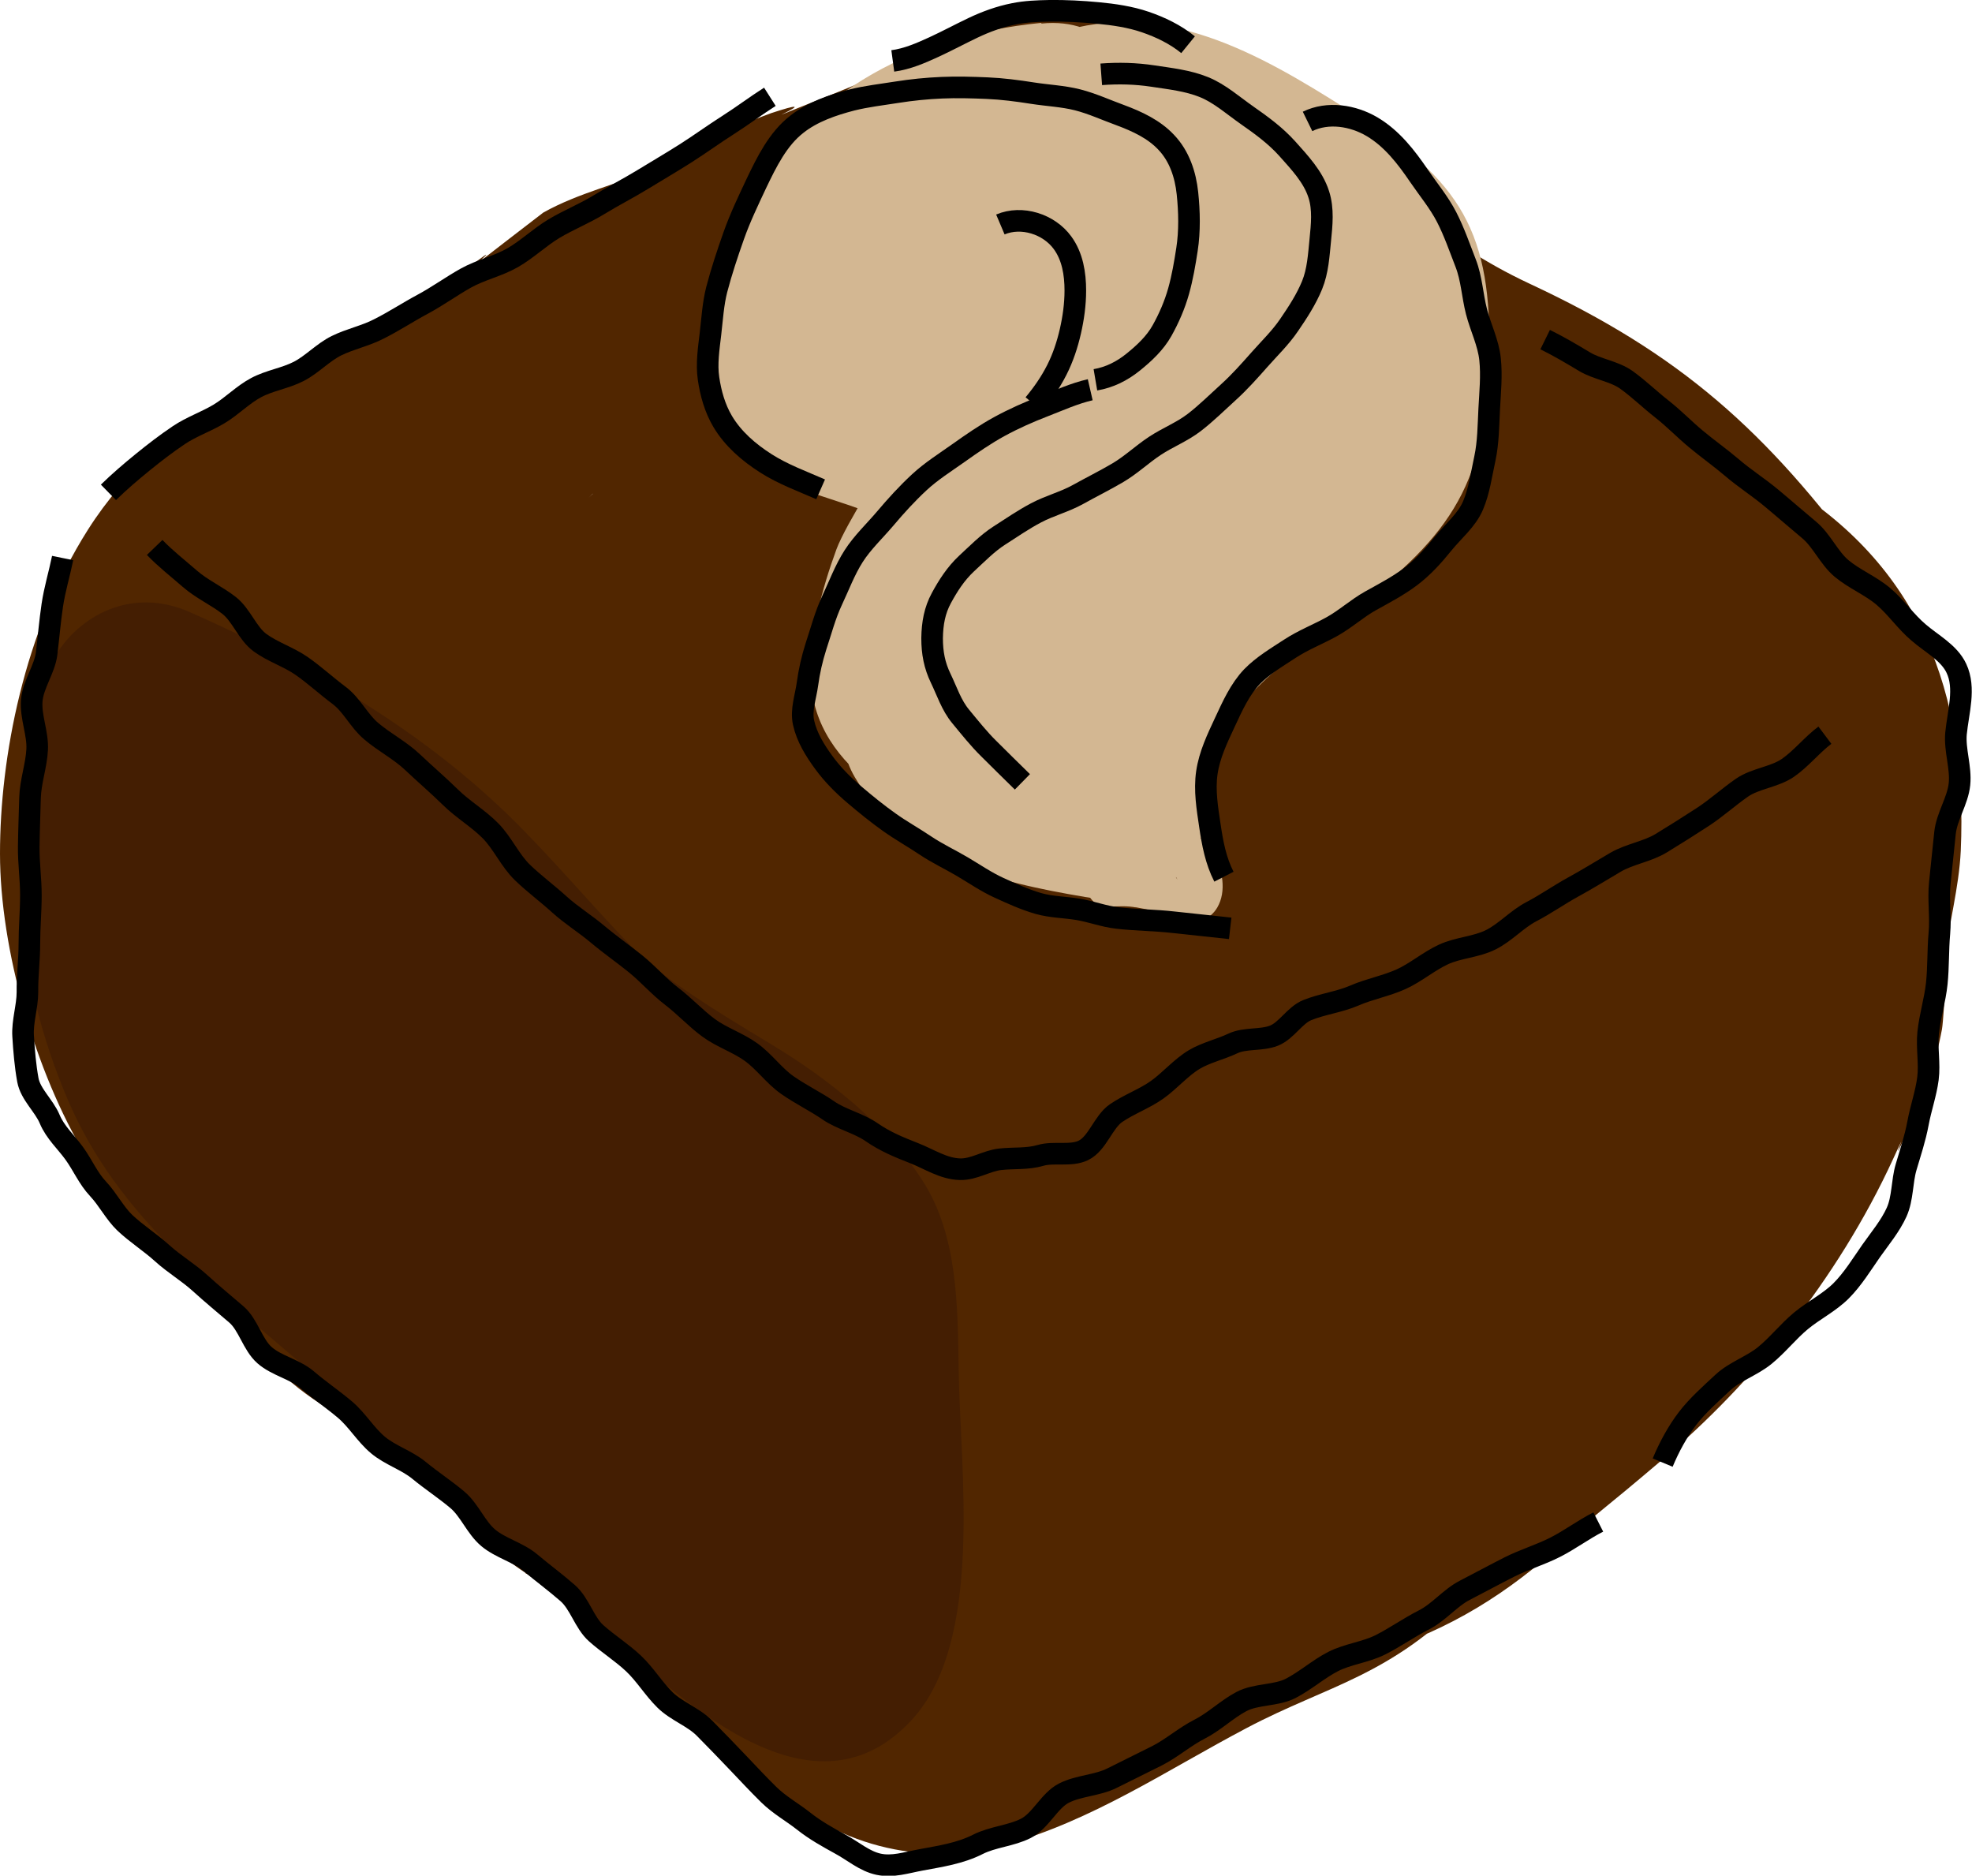 <?xml version="1.0" encoding="UTF-8"?><svg id="_레이어_2" xmlns="http://www.w3.org/2000/svg" viewBox="0 0 91.29 86.82"><defs><style>.cls-1{fill:none;stroke:#000;stroke-miterlimit:10;}.cls-2{fill:#d3b792;}.cls-3{fill:#512600;}.cls-4{fill:#441e02;}</style></defs><g id="_레이어_1-2"><path class="cls-3" d="M43.03,2.16c-.33.17-4,2.06-2.23,1.25-1.48.67-3.11,1.28-4.63,1.9.95-.46.8-.49-.45-.08-1.23.45-2.43.98-3.59,1.59-.66.31-1.29.65-1.91,1.03.81-.29.85-.31.12-.07-1.7.74-3.55,1.14-5.19,2.06-1.04.8-2.07,1.59-3.1,2.39.61-.54.61-.58.01-.13-1.98,1.83-5.84,3.1-8.58,6.15l4.85-2.83c-5.13,1.76-10.71,3.51-14.26,9.1C1.09,29.22,0,35.09,0,39.51s1.63,10.12,3.97,13.99c1.63,2.69,3.62,5.08,6.34,6.7,1.27.75,2.96,1.67,4.46,1.95-.09-.02-.7-.21-.71-.22l9.5-16.55,4.04,1.6c-4.44,5.76-8.89,11.52-13.33,17.28,1.84,1.32,3.68,2.6,5.63,3.74.82.47,1.89,1.26,2.78,1.51,1.7.48-.13.25-.92-2.2,5.39-4.14,10.77-8.28,16.16-12.42-.82-.36-1.64-.71-2.47-1.07-5.45-2.36-11.8-1.61-15.05,3.95s-1.03,11.78,3.95,15.05c.39.25,3.29,2.56,2.19,1.59-.4-.86-.24-.73.48.4.69,1.28,1.64,2.31,2.83,3.09,1.86,1.52,4.74,3.5,5.89,4.69,2.72,2.8,6.96,3.86,10.7,2.83,4.14-1.14,7.54-3.47,11.3-5.45s6.64-2.37,10.28-6.13l-4.85,2.83c3.41-1,6.1-2.53,8.79-4.89s1.86-1.55,5.07-4.28c3.98-3.38,8-8.18,10.62-13.88.96-2.1-.45,1.09.67-1.26.73-1.53,1.27-3.06,1.58-4.72.1-.55.35-5.34.14-3.22.17-1.66.65-3.32.73-5.04.32-7.31-1.87-13.23-8.32-17.09l3.95,3.95c-4.65-6.34-8.63-9.86-15.55-13.09-2.42-1.13-3.17-1.9-6.17-3.45s-5.82-3.02-9.02-3.91l4.85,2.83c-4.93-3.91-10.88-6.67-17.15-4.02-3.7,1.57-6.62,5.45-7.11,9.54-.47,1.48-.37,1.63.29.45,1.09-1.54.69-1.06-1.18,1.44-.04.07-1.77,2.61-.74,1.53-.56.59-3.32,2.26-4.42,3.16-.03.03-2.33,1.7-2.94,2.31,1.2-1.2-3.81,4.01-2.26,2.69-4.58,3.93-6.19,6.81-9.84,11.71-2.87,3.85-1.45,10.16,1.72,13.33,3.58,3.58,8.96,3.96,13.33,1.72.57-.28,1.12-.58,1.68-.88l-5.55,1.5c2.74-.29,5.28-.47,7.8-1.76,1.18-.57,1.27-.72.25-.47,1.22-.5,2.43-1.01,3.64-1.52,1.17-.58,1.24-.75.21-.53.67-.28,1.35-.56,2.03-.82,1.67-.69,3.62-1.19,5.12-2.22.51-.21.97-.5,1.38-.88-1.05.2-.93.12.35-.25,1.95-1,3.47-1.93,5.32-3.02-1.45.85,1.95-.57,2.5-.74.68-.25,1.36-.49,2.04-.72,2.08-.62,1.55-.7-1.59-.26l-4.85-2.83.56.63-3.22-7.78-.09-.26,2.83-4.85c-1.02,1.07-2.2,2-3.18,3.11-3.94,4.48.57-.47,1.38-.14-.7-.29-2.83,1.3-3.55,1.73-2.93,1.73-6.48,3.32-9,5.58-.39.35-1,1.37-.19.63-.97.88-2.15,1.53-3.07,2.47-1.38,1.41-2.09,3.07-2.83,4.85-.14.33-.67,1.68-.23.62-1.87,4.51-3.77,9.19-2.33,14.14,1.98,6.78,7.78,8.83,14.12,8.57,4.68-.19-.94.18,1.3.17.77,0,1.48-.07,2.25-.15,2.44-.25,5.51-1.35,6.9-1.87,1.88-.7,6.28-2.2,8.91-3.84,3.6-2.24,6.23-4.22,8.93-8.73l-3.95,3.95c5.17-3.78,8.32-8.92,10.94-14.7,2.45-5.41,1.55-11.83-3.95-15.05-4.72-2.76-12.59-1.49-15.05,3.95-1.18,2.61-3.05,4.89-4.03,7.61-.84,1.2-.78,1.22.2.05,1.46-1.5.98-1.21-1.44.86-.89.97-1.65,2.02-2.28,3.17,2.38-2.3,2.18-2.3-.58,0,1.52-1.03-1.93,1.02-2.29,1.18,1.66-.75-1.34.4-1.53.47-1.25.44-2.47.94-3.68,1.5,2.71-.47,3.11-.59,1.2-.35-.84-.14-7.19.33-4.38.07l5.55,1.5-.84-.37,5.06,6.57c-.3,3.38-.21,4.02.25,1.92.39-1.18.48-1.46.28-.82-.2.54,1.49-3.73,1.85-4.58l-2.83,4.85c-2.23,1.98,4-3.07,2.03-1.89,1.27-.76,2.64-1.35,3.91-2.14.62-.4,1.24-.81,1.86-1.22-1.59.2-.93-.15,1.97-1.05,2.78-1.43,3.63-3.13,5.69-5.28-1.09,1.14,1.85-1.49,2.14-1.81,2.25-2.45,3.6-5.77,3.73-9.09.24-6.08-3.58-11.39-9.54-12.85-4.39-1.07-8.22.27-12.34,1.53-1.95.6-3.95,1.11-5.77,2.09-.4.22-3.58,2.68-2.03,1.75-1.73,1.04-3.71,1.64-5.45,2.75-1.2.53-1.32.61-.36.24-.68.27-1.35.54-2.03.82-1.22.49-2.43,1-3.64,1.52-1.17.59-1.23.76-.2.53-1.87.91-3.73,1.59-5.51,2.69l5.55-1.5c-3.46.42-6.35,1.04-9.47,2.64,5.02,5.02,10.03,10.03,15.05,15.05.23-.31,2.24-3.38,1.47-2.31.95-1.33,2.04-2.91,3.23-4-1.06.97,1.68-.92,1.7-.94,1.6-1.45,2.76-3.15,3.98-4.91l-3.95,3.95c4.27-3.29,7.69-4.63,11.16-9.2,1.84-2.42,2.26-3.01,3.76-5.51s1.73-5.27,2.7-8.03l-7.68,7.68c-4.76-.35-6.11-.34-4.06.05l1.63.33-4.85-2.83c2.14,1.7,4.01,3.11,6.57,4.19,1.26.4,1.4.41.4.02.6.4,1.24.72,1.91.97,2.71,1.39,5.27,3.15,8.01,4.43.8.36,1.61.68,2.44.96-.9-.13-.75.1.43.68,1.1.74,1.36.79.78.15.94.96,1.97,1.8,3.09,2.54,2,1.28-.53-1.54.53.59,1.21,2.42,3.64,3.76,5.86,5.09l-3.95-3.95c-.99-2.12-.44-.42-.54.89.15-1.16.06-1.09-.27.23-.41,1.33-.51,2.67-.28,4.02.03-.33,1.26-2.88.06-.46-.57,1.17-1.05,2.38-1.44,3.63.39-1.04.28-.98-.33.17-1.65,2.76,1.35-.72-1,1.53l-2.23,1.72c-1.07.9-1.23,1.11-.49.63-2.71,2.22-5.35,4.6-8.12,6.76l4.85-2.83c-3.51,1.12-6.06,2.57-8.69,5.16l4.85-2.83c-3.06,1.1-6.15,2.34-9.04,3.86-1.07.56-2.16,1.18-3.22,1.76-1.82.99-1.51,1.11-2.83,1.48,3.57.94,7.13,1.89,10.7,2.83-3.26-3.36-5.12-4.73-9.23-7.27l3.95,3.95c-3.03-4.08-6.31-7.09-10.56-9.88l-11.1,19c.82.36,1.64.71,2.47,1.07,4.15,1.8,8.43,2.16,12.22-.86,3.31-2.64,5.32-7.32,3.94-11.56-2.82-8.68-10.77-11.31-17.6-16.2-4.4-3.15-11.18-1.2-14.19,2.83-3.41,4.56-2.84,10.21.86,14.44,3.01,3.45,7.07,4.7,11.52,4.84,8.85.29,13.02-9.43,9.5-16.55-2.1-4.25-6.56-8.22-11.22-9.42-1.68-.77-1.64-.6.11.5,1.51,1.34,1.74,1.34.68,0-.15.95-.52-2.21-.64-2.94.52,3.14.84-3.29.26-1.31.36-1.23,2.22-4.19-.29-.42-2.07,1.08-1.6.93,1.41-.45-.73.44-.47.39.79-.15,2.78-1.09,4.59-2.49,6.5-4.69l-4.85,2.83c3.14-1.26,5.95-2.61,8.69-4.58,2.63-1.81,3.02-2.21,1.18-1.19-1.39.66-1.4.71-.03.15,1.8-.46,3.53-1.21,5.18-2.04.38-.19,3.54-1.68,1.78-.94,1.51-.64,3.11-1.28,4.64-1.88-1.68.66,2.59-.82,3.06-1.07,1.28-.65,2.51-1.43,3.8-2.08,5.29-2.7,6.82-10.13,3.95-15.05-3.14-5.38-9.74-6.66-15.05-3.95h0Z"/><path class="cls-2" d="M48.19,1.06c-5.98.59-11.42,3.41-14,9.17-1.19,2.67-1.89,6.36-.56,9.07.7,1.43,1.81,2.38,3.16,3.17,1,.58,4.25,1.18,4.78,2.18l-.45-3.47c-.03.1-1.95,3.04-2.4,4.25-.66,1.8-1.27,4.03-1.19,5.97.19,4.4,4.9,6.34,8.32,8.04l4.54-7.77c-1.85-.91-3.77-1.69-5.74-2.31-3.8-1.19-7.01,3.31-5.08,6.61,2.24,3.83,6.56,4.86,10.67,5.55,2.62.44,4.54-.68,5.54-3.14.87-2.14-.12-3.41,1.44-5.45,1.21-1.59,3.11-2.94,4.7-4.14,4.63-3.51,6.8-5.7,7.01-11.67s-.97-8.51-5.89-11.63c-3.95-2.51-8.33-5.31-13.18-4.22-1.52.34-2.73,1.69-3.14,3.14-.83,2.94-1.33,5.13-4.61,6.19l4.38,7.52c1.48-1.72,5.3-2.83,7.34-1.21l-1.32-3.18c.08.76-3.14,3.54-3.82,4.04l6.77,3.89c-.27-1.99.29-3.19,1.35-4.85-2.74-1.16-5.48-2.31-8.22-3.47-1.41,8.01-4.78,16.15-2.8,24.34,1.36,5.63,10.04,3.24,8.68-2.39-1.5-6.19,1.72-13.45,2.8-19.55.86-4.9-5.37-7.98-8.22-3.47-1.84,2.9-3.04,5.94-2.57,9.4.4,2.95,3.67,6.16,6.77,3.89,4.36-3.2,12.52-10.79,5.94-15.81-5.43-4.14-14.66-3.06-19.04,2.03-2.73,3.17-.21,9.01,4.38,7.52,6.62-2.15,9.4-7.14,10.9-12.48l-3.14,3.14c.69-.16,7.09,2.92,7.85,4.24.37.64.07,3.69-.14,4.38-.17.56-1.66,1.72-3.02,2.77-2.55,1.97-5.72,4.14-7.53,6.85-.9,1.35-1.62,3.19-2.04,4.76-.19.7-.34,1.47-.38,2.2-.06.54-.04,1.08.06,1.61.12,1.05.13.8.04-.77l5.54-3.14c-1.21-.2-4.76-.5-5.29-1.41l-5.08,6.61c1.25.39,2.41.83,3.59,1.4,5.18,2.54,9.74-5.19,4.54-7.77-2-.99-4.17-2.2-5.88-3.38l2.07,2.69c-.7-2.53,2.76-5.09,3.21-7.4.52-2.72-1.02-5.17-3.32-6.57-1.38-.85-3.06-1.38-4.54-2.03l-.07,1.2c.22-.66.39-1.33.49-2.02,1.08-2.45,3.24-3.83,5.83-4.09,5.71-.56,5.77-9.57,0-9h0Z"/><path class="cls-2" d="M51.32,41.97c.41-.02.89-.05,1.3.04-.26-.06.09.01.14.02.1.02.21.04.31.06.18.04.35.09.52.14.2.06.39.14.59.21.1.04.1.04-.02-.01.05.02.09.04.14.06.14.06.28.13.43.17.63.16,1.29-.09,1.62-.65.44-.75.25-1.78-.18-2.49s-1.12-1.25-1.92-1.44c-.51-.12-1.11.16-1.23.7s.15,1.1.7,1.23c.07.02.13.03.2.06.23.08-.16-.1,0,0,.1.06.2.13.3.19-.23-.14-.08-.06-.02,0,.05.05.1.1.14.15.16.18-.09-.16,0,0,.03.05.07.1.09.15.03.05.05.11.08.16-.14-.2-.04-.11-.01-.02.02.07.04.13.06.2.05.24,0-.2,0,0,0,.06,0,.12,0,.18,0,.08,0,.07,0-.03.02-.1.02-.1,0-.02-.05.16-.02.05.03-.04-.05.09-.03.06.07-.08.06-.06.12-.1.2-.13.07-.04.14-.05.22-.05.15.03.18.03.1.01-.07-.02-.04,0,.08.04-.05-.02-.09-.04-.14-.06-.2-.09-.4-.17-.6-.25-.31-.12-.64-.22-.97-.3-.74-.17-1.52-.24-2.28-.2-.52.03-1.03.44-1,1,.02.52.44,1.03,1,1h0Z"/><path class="cls-4" d="M6.5,32.22c.67.29,1.32.59,1.98.9s1.31.62,1.95.97,1.38.52,2,.9,1.09.99,1.69,1.4,1.44.49,2.02.92.96,1.14,1.53,1.6,1.27.75,1.82,1.23,1.09.98,1.61,1.49.8,1.25,1.29,1.79c.46.49.92.98,1.37,1.48s1.18.75,1.64,1.24.62,1.28,1.11,1.74,1.15.74,1.69,1.15c.65.49,1.29.99,1.98,1.4s1.42.77,2.13,1.16,1.4.79,2.09,1.22,1.29.95,1.91,1.47,1.22,1.04,1.71,1.67,1.13,1.22,1.41,1.99c.26.7.16,1.51.24,2.25s.28,1.49.28,2.23c0,.7-.16,1.4-.16,2.09s.22,1.4.21,2.1-.18,1.39-.2,2.09-.05,1.4-.08,2.09.12,1.41.08,2.1-.23,1.38-.29,2.08c-.06.72-.26,1.54-.86,1.95-.87.58-1.99-.16-2.79-.84-.56-.48-1.17-.89-1.73-1.37s-.93-1.16-1.49-1.64-1.38-.64-1.94-1.12-.93-1.16-1.49-1.64-1.12-.94-1.68-1.42-1.05-1.02-1.61-1.5-1.24-.8-1.8-1.28-1.19-.87-1.74-1.35-.97-1.12-1.53-1.6-1.25-.79-1.81-1.27-.91-1.19-1.47-1.67-1.3-.74-1.86-1.21-1.09-.98-1.65-1.46c-.51-.44-1-.91-1.5-1.36s-1.07-.84-1.55-1.32-.8-1.1-1.23-1.62c-.47-.56-.96-1.1-1.36-1.71s-.67-1.29-.99-1.95-.56-1.33-.8-2.02-.67-1.32-.83-2.04-.33-1.44-.4-2.17.18-1.47.19-2.2.03-1.44.12-2.17-.03-1.49.15-2.2.43-1.41.7-2.09"/><path class="cls-4" d="M4.22,36.1c4.43,1.96,8.34,4.27,12.09,7.29,3.44,2.77,5.28,6.18,8.34,8.67,3.47,2.83,10.1,4.28,10.67,9.31.23,2.04.14,4.23.08,6.27-.06,1.83.45,5.53-.64,7l2.69-2.07c1.69-.35-2.71-3.31-3.51-3.96-1.55-1.26-2.91-2.75-4.44-4.04-3.22-2.73-6.39-5.6-9.66-8.24-6.52-5.27-12.29-11.36-8.94-20.43,2.01-5.44-6.68-7.79-8.68-2.39-2.12,5.74-1.43,11.86.9,17.35s6.8,8.75,11.25,12.63c4.39,3.84,8.74,7.81,13.15,11.63,3.71,3.21,9.94,9.58,14.66,4.52,3.38-3.62,2.27-11.61,2.2-16.18-.05-2.98-.02-6.26-1.69-8.84s-4.39-4.72-7.05-6.32c-2.44-1.47-4.97-3.01-6.35-4.43-1.94-2-3.79-4.23-5.8-6.18-4.25-4.1-9.33-6.98-14.71-9.36s-9.83,5.43-4.54,7.77h0Z"/><path class="cls-1" d="M2.9,25.83c-.15.73-.37,1.45-.48,2.19s-.17,1.48-.26,2.22-.63,1.44-.69,2.19.29,1.52.25,2.27-.31,1.48-.33,2.23-.05,1.5-.06,2.25.1,1.5.1,2.25-.07,1.5-.07,2.25-.1,1.5-.09,2.25c0,.66-.24,1.35-.2,2.02s.1,1.38.22,2.04.75,1.19,1.01,1.81c.26.62.75,1.05,1.14,1.59s.64,1.15,1.1,1.64.77,1.12,1.24,1.57c.54.51,1.18.91,1.73,1.41s1.2.88,1.75,1.38,1.12.97,1.68,1.45.75,1.4,1.31,1.89,1.4.65,1.96,1.13,1.18.9,1.75,1.38.96,1.16,1.53,1.64,1.34.71,1.91,1.18,1.2.88,1.77,1.36.86,1.28,1.43,1.76,1.38.67,1.95,1.15,1.17.92,1.73,1.41.77,1.37,1.32,1.86,1.19.89,1.73,1.4.93,1.17,1.46,1.69,1.31.78,1.83,1.31,1.04,1.06,1.55,1.6c.46.48.92.98,1.42,1.47s1.09.81,1.62,1.23,1.11.74,1.69,1.06c.61.33,1.12.79,1.77.93s1.26-.07,1.96-.2c.91-.17,1.81-.3,2.64-.72.69-.35,1.53-.39,2.22-.74s1.08-1.28,1.76-1.63,1.55-.35,2.24-.7,1.38-.68,2.07-1.03,1.28-.88,1.97-1.23,1.26-.92,1.94-1.28,1.6-.26,2.28-.61,1.28-.89,1.96-1.24,1.51-.43,2.2-.78,1.32-.8,2.01-1.15,1.21-1.02,1.89-1.37,1.36-.72,2.05-1.07,1.44-.57,2.13-.92,1.31-.82,2-1.17"/><path class="cls-1" d="M76.97,67.7c.3-.72.69-1.44,1.15-2.04s1.06-1.13,1.63-1.66,1.35-.77,1.95-1.26,1.08-1.11,1.67-1.6,1.32-.85,1.86-1.39.96-1.23,1.4-1.86c.41-.58.88-1.14,1.17-1.78s.24-1.41.44-2.09.42-1.33.55-2.03.37-1.37.46-2.06-.06-1.42.01-2.12c.08-.77.32-1.52.4-2.29s.05-1.55.12-2.32-.06-1.56.02-2.33.16-1.54.24-2.31.59-1.49.67-2.26-.23-1.58-.16-2.35c.1-1.01.45-2.09.02-3.01-.34-.73-1.15-1.14-1.76-1.67-.59-.5-1.03-1.16-1.62-1.66s-1.34-.8-1.93-1.29-.92-1.3-1.51-1.79-1.17-1-1.76-1.49-1.25-.91-1.83-1.41c-.53-.45-1.11-.86-1.65-1.31s-1.03-.96-1.58-1.39-1.06-.93-1.63-1.34-1.35-.49-1.95-.85-1.19-.71-1.82-1.02"/><path class="cls-1" d="M47.86,18.71c.41-.49.77-1.01,1.06-1.58s.49-1.18.63-1.79.23-1.25.23-1.89c0-.78-.13-1.58-.59-2.21-.63-.87-1.89-1.27-2.88-.85"/><path class="cls-1" d="M50.71,17.58c.65-.11,1.23-.4,1.75-.82s1.01-.88,1.33-1.45.59-1.19.77-1.83.29-1.29.39-1.94c.13-.84.11-1.75.02-2.6s-.37-1.71-.98-2.35c-.57-.61-1.35-.97-2.13-1.26-.66-.24-1.31-.54-1.98-.71s-1.39-.2-2.09-.31-1.39-.2-2.09-.23-1.4-.05-2.1-.02-1.4.1-2.09.21-1.4.19-2.08.36c-.89.23-1.82.55-2.54,1.12-.88.68-1.4,1.75-1.88,2.75-.37.79-.75,1.58-1.04,2.4s-.57,1.66-.79,2.5c-.17.66-.21,1.37-.29,2.05s-.19,1.39-.09,2.07.29,1.37.65,1.98c.48.81,1.21,1.44,2.01,1.95s1.69.83,2.53,1.2"/><path class="cls-1" d="M50.98,3.44c.8-.06,1.6-.04,2.39.08s1.62.21,2.36.51,1.36.86,2.02,1.32,1.3.93,1.84,1.53c.57.64,1.2,1.3,1.46,2.12.22.68.14,1.41.07,2.11s-.11,1.43-.38,2.09-.67,1.27-1.06,1.84c-.4.59-.91,1.08-1.37,1.6s-.93,1.05-1.45,1.52-1.02.97-1.58,1.4-1.23.69-1.82,1.08-1.1.88-1.71,1.24-1.24.67-1.85,1.01-1.32.52-1.94.85c-.57.3-1.14.69-1.7,1.05s-1.04.86-1.52,1.3c-.5.47-.85,1.02-1.16,1.59s-.42,1.17-.43,1.86c0,.68.11,1.26.4,1.86s.49,1.24.92,1.76.85,1.05,1.31,1.5c.51.51,1.03,1.02,1.55,1.53"/><path class="cls-1" d="M50.47,18.04c-.74.17-1.44.49-2.14.76s-1.4.58-2.06.94-1.28.79-1.9,1.23-1.26.84-1.82,1.36-1.07,1.08-1.56,1.66-1.06,1.11-1.47,1.75-.68,1.37-1,2.05-.51,1.42-.75,2.14c-.18.57-.31,1.14-.39,1.73s-.31,1.21-.18,1.79c.15.68.53,1.29.94,1.85s.89,1.04,1.42,1.49,1.06.88,1.61,1.27c.53.38,1.11.7,1.66,1.07s1.15.65,1.71.98,1.11.71,1.7.98,1.2.55,1.83.73c.6.17,1.22.17,1.83.27s1.2.33,1.82.4c.87.1,1.75.1,2.62.2s1.74.18,2.61.28"/><path class="cls-1" d="M56.66,40.58c-.38-.74-.53-1.55-.65-2.36s-.26-1.64-.14-2.46.48-1.57.83-2.32.69-1.52,1.26-2.12c.51-.52,1.14-.89,1.75-1.29s1.28-.66,1.92-1.01,1.19-.86,1.82-1.21,1.28-.69,1.85-1.12,1.05-.96,1.51-1.53c.47-.58,1.09-1.08,1.38-1.76s.39-1.45.55-2.18c.16-.75.16-1.52.2-2.29s.12-1.53.04-2.3-.44-1.47-.63-2.21-.22-1.52-.5-2.24-.53-1.45-.88-2.13-.85-1.28-1.28-1.91c-.59-.87-1.25-1.72-2.15-2.26s-2.07-.72-3.01-.26"/><path class="cls-1" d="M5.02,22.79c.5-.49,1.04-.95,1.58-1.39s1.1-.87,1.68-1.26,1.26-.62,1.86-.98,1.1-.89,1.72-1.22,1.35-.43,1.97-.75,1.12-.88,1.75-1.19,1.33-.45,1.95-.77c.7-.35,1.35-.78,2.04-1.15s1.32-.83,2-1.21,1.48-.55,2.16-.94,1.25-.95,1.92-1.35,1.4-.69,2.07-1.1,1.36-.76,2.03-1.17,1.34-.8,2-1.22,1.29-.88,1.95-1.3,1.28-.89,1.94-1.31"/><path class="cls-1" d="M41.33,2.82c.67-.09,1.29-.36,1.9-.64s1.2-.6,1.81-.89,1.24-.52,1.9-.65c.54-.11,1.09-.13,1.64-.14.74-.01,1.5.03,2.24.1s1.5.18,2.2.42,1.39.57,1.98,1.05"/><path class="cls-1" d="M7.16,25.34c.51.53,1.08.97,1.63,1.45s1.23.78,1.81,1.23.85,1.3,1.44,1.73,1.33.66,1.93,1.08,1.14.92,1.73,1.36.92,1.18,1.48,1.65c.61.52,1.34.89,1.92,1.44s1.19,1.07,1.76,1.63,1.29.98,1.85,1.55.9,1.37,1.48,1.93c.54.52,1.15.97,1.7,1.47s1.2.9,1.77,1.38,1.19.91,1.77,1.38,1.08,1.05,1.67,1.5,1.11,1.02,1.71,1.46,1.35.68,1.96,1.12,1.06,1.09,1.67,1.52,1.3.76,1.91,1.18,1.41.59,2.02,1.02c.61.42,1.24.68,1.93.95.72.28,1.37.73,2.14.75.64.02,1.23-.39,1.86-.46s1.26,0,1.87-.18,1.4.05,1.98-.23c.66-.32.92-1.32,1.52-1.73s1.31-.66,1.9-1.08,1.1-1.03,1.72-1.4c.54-.32,1.21-.47,1.78-.74s1.31-.13,1.9-.36.97-.96,1.56-1.19c.7-.28,1.48-.37,2.17-.67s1.46-.44,2.15-.75,1.28-.83,1.97-1.15,1.51-.34,2.19-.68,1.21-.95,1.88-1.3,1.29-.79,1.95-1.15,1.3-.76,1.95-1.14,1.47-.49,2.11-.88,1.29-.8,1.92-1.21,1.2-.93,1.82-1.36,1.51-.49,2.13-.92,1.11-1.06,1.71-1.51"/></g></svg>